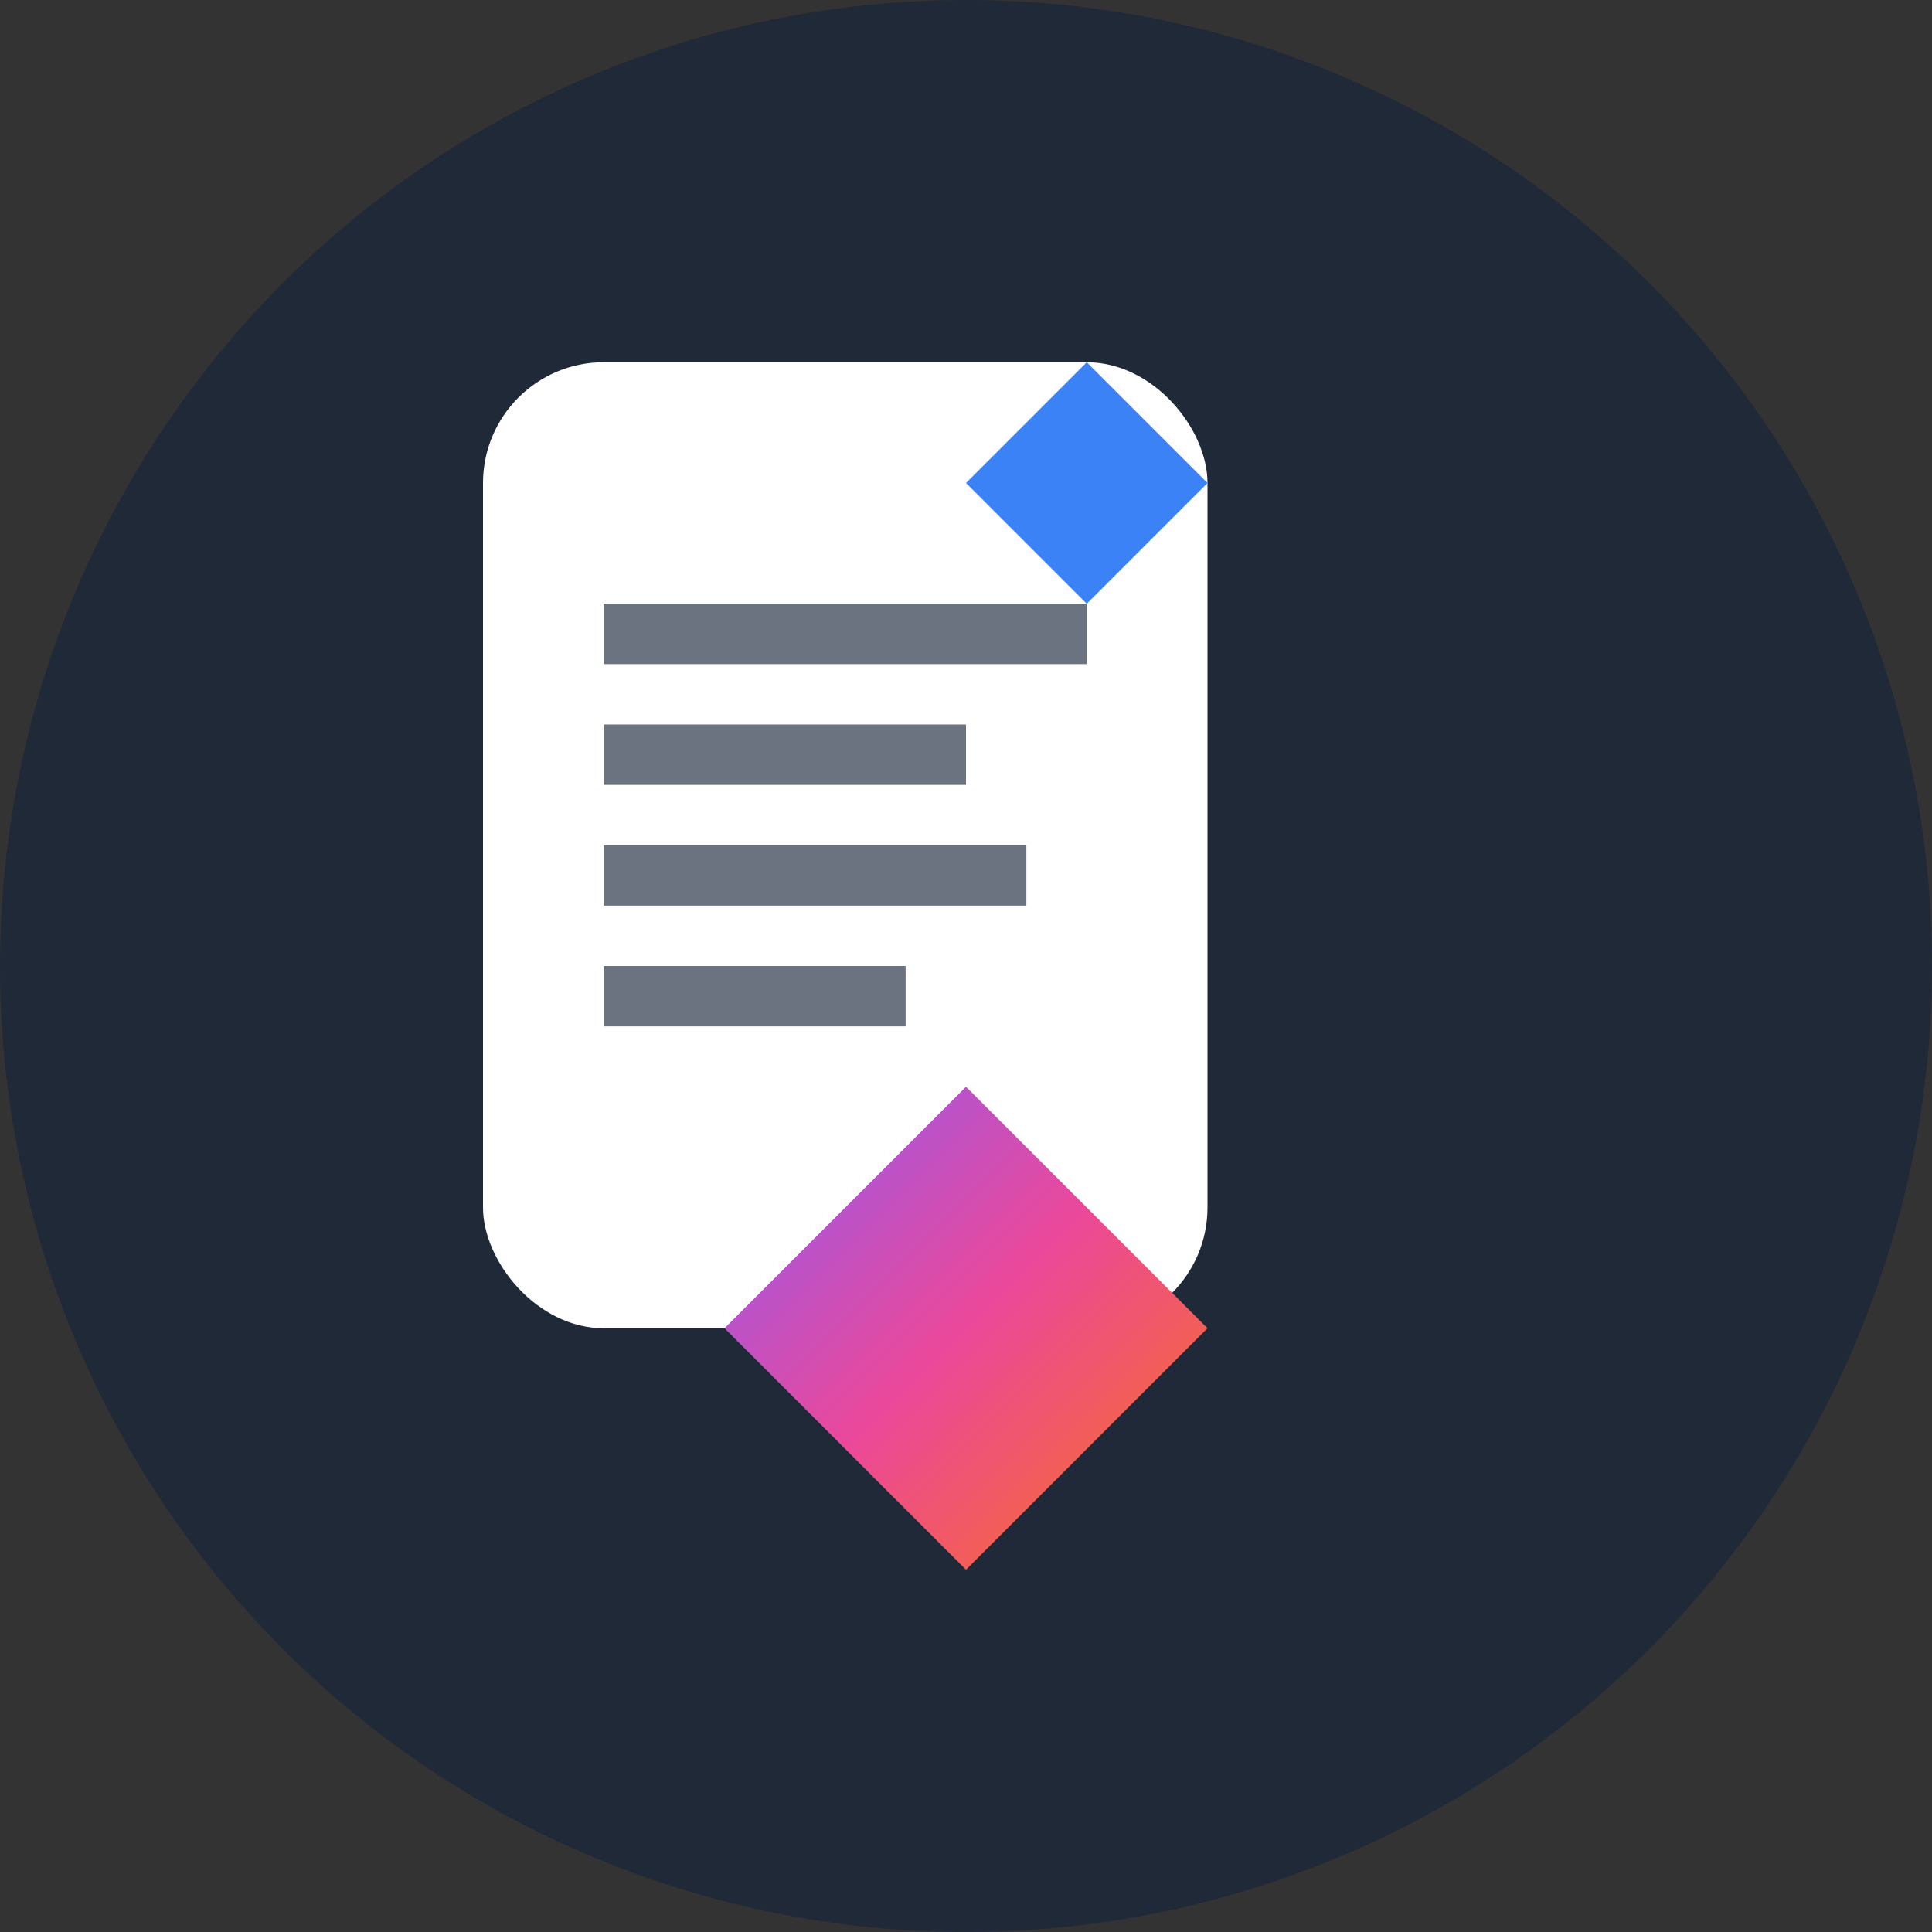 <svg width="32" height="32" viewBox="0 0 32 32" fill="none" xmlns="http://www.w3.org/2000/svg">
  <rect x="0" y="0" width="32" height="32" fill="#333333" stroke="none"/>
  <!-- Background circle -->
  <circle cx="16" cy="16" r="16" fill="#1F2937"/>
  
  <!-- Document base -->
  <rect x="8" y="6" width="12" height="16" rx="2" fill="white"/>
  
  <!-- Document folded corner -->
  <path d="M18 6 L20 8 L18 10 L16 8 Z" fill="#3B82F6"/>
  
  <!-- Document lines -->
  <rect x="10" y="10" width="8" height="1" fill="#6B7280"/>
  <rect x="10" y="12" width="6" height="1" fill="#6B7280"/>
  <rect x="10" y="14" width="7" height="1" fill="#6B7280"/>
  <rect x="10" y="16" width="5" height="1" fill="#6B7280"/>
  
  <!-- Upward arrow -->
  <path d="M16 18 L20 22 L16 26 L12 22 Z" fill="url(#arrowGradient)"/>
  
  <!-- Arrow gradient -->
  <defs>
    <linearGradient id="arrowGradient" x1="0%" y1="0%" x2="100%" y2="100%">
      <stop offset="0%" style="stop-color:#8B5CF6"/>
      <stop offset="50%" style="stop-color:#EC4899"/>
      <stop offset="100%" style="stop-color:#F97316"/>
    </linearGradient>
  </defs>
</svg>
